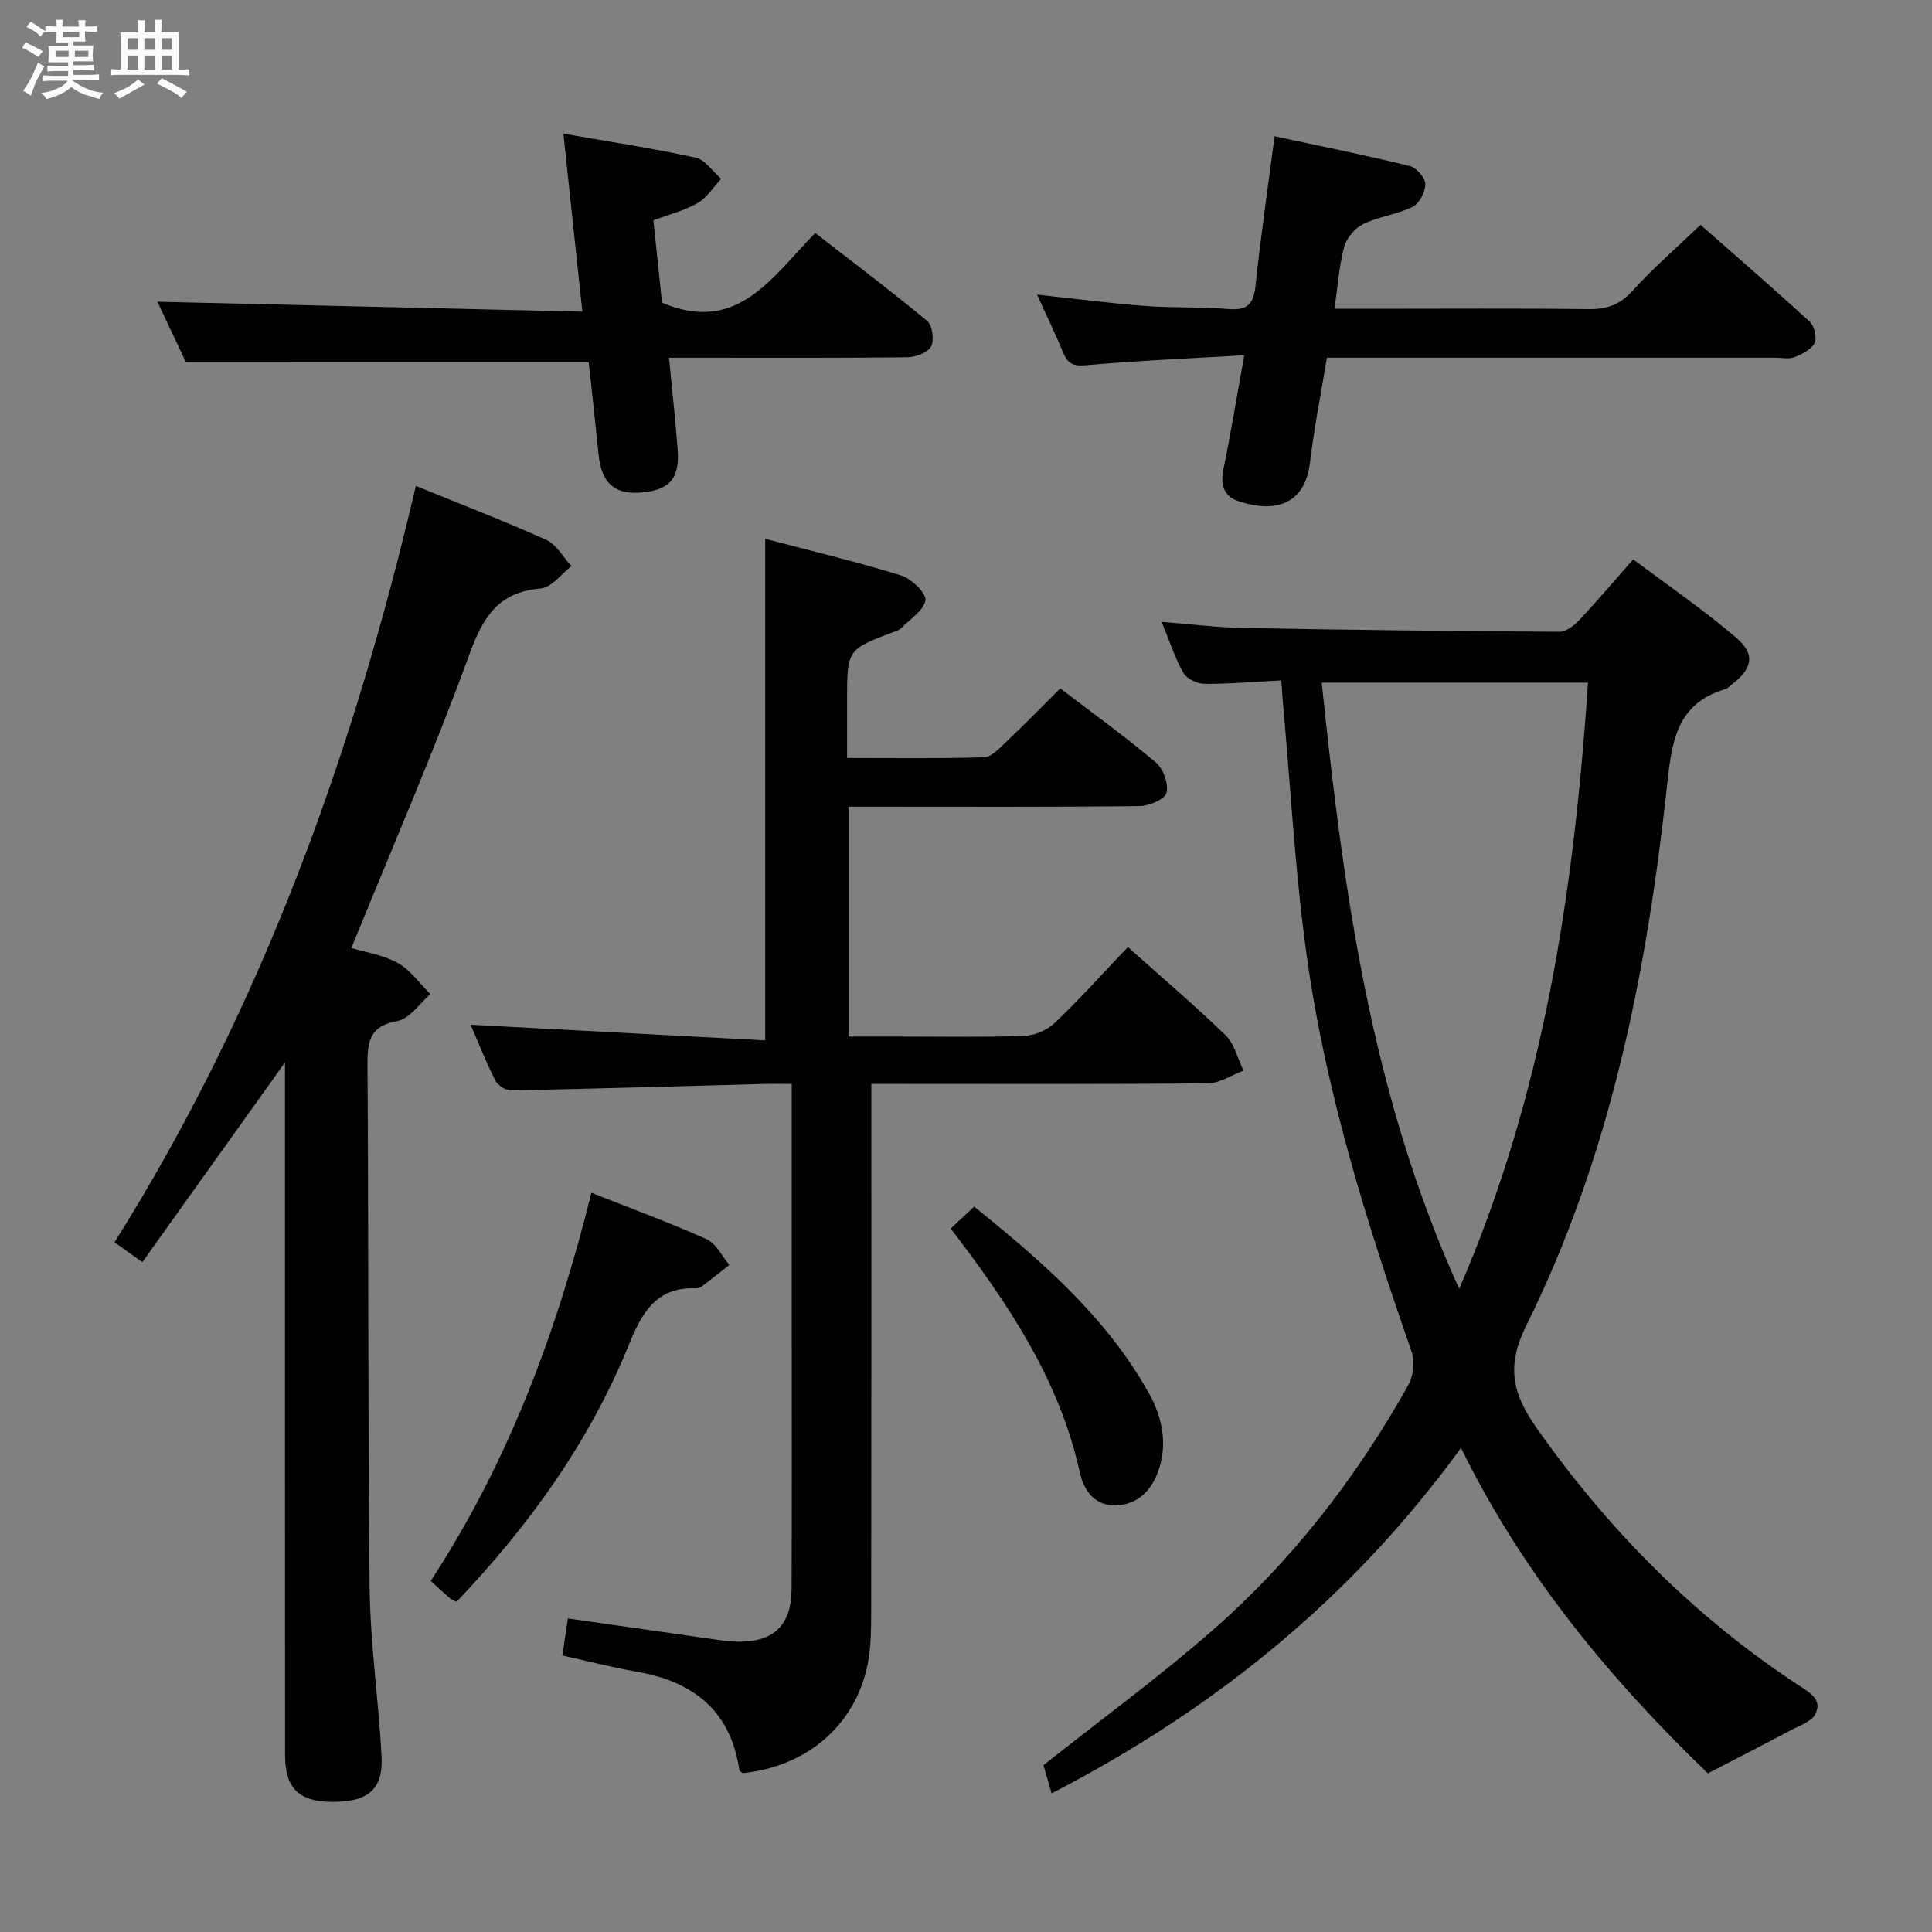 <svg enable-background="new 0 0 400 400" viewBox="0 0 400 400" xmlns="http://www.w3.org/2000/svg"><rect x="0" y="0" width="400" height="400" fill="#808080" stroke="none"/><path d="m6.8 9.5c.6.3 1.3.7 2.1 1.1-.4.4-.7.8-.9 1.2-.7-.4-1.3-.8-1.8-1.1s-1.1-.6-1.6-.8c.2-.4.5-.8.7-1.2.4.2.8.5 1.5.8zm.9 6.9c-.3.6-.5 1.1-.7 1.7s-.4 1.1-.6 1.7c-.6-.4-1.1-.7-1.6-1 .7-1 1.2-1.8 1.5-2.4.3-.5.6-1.1.8-1.7.3-.6.5-1.2.8-1.8.3.3.8.6 1.3.8-.7 1.3-1.2 2.2-1.5 2.7zm.1-11c.4.3 1 .7 1.7 1.1-.5.2-.8.6-1.1 1.1-.5-.6-1-1-1.4-1.2s-.9-.6-1.5-.8c.2-.4.5-.7.9-1.1.5.3.9.6 1.4.9zm10.5 13.1c1 .4 2 .6 3.1.7-.4.4-.7.8-.8 1.3-.9-.2-1.9-.6-3-.9-1-.4-2-.9-2.8-1.6-.5.4-1.1.9-1.9 1.3s-1.9.9-3.3 1.2c-.1-.3-.5-.8-1.1-1.3 1 0 2.1-.3 3.2-.8 1.2-.5 1.9-1 2.3-1.7h-3.2c-.4 0-1 0-2 .1v-1.2c1 0 1.7.1 2 .1h3.3v-1h-2.3c-.2 0-.9 0-2 .1v-1.2c1.2 0 1.9.1 2 .1h2.3v-.8h-4.1c0-.7.1-1.2.1-1.6 0-.5 0-1.1-.1-1.8h4.1v-.7h-2.5c0-.6.1-1.1.1-1.6v-.6h-.5c-.4 0-1 0-1.8.1v-1.3c1.2 0 1.9.1 2.1.1h.2c0-.3 0-.8-.1-1.4h1.4c0 .6-.1 1-.1 1.4h3.4c0-.4 0-.8-.1-1.3h1.5c0 .4-.1.9-.1 1.3.7 0 1.5 0 2.5-.1v1.2c-1 0-1.8-.1-2.5-.1v.6c0 .3 0 .8.1 1.5h-2.5v.8h4.1c0 .7-.1 1.3-.1 1.8s0 1 .1 1.5h-4.1v.8h1.4c.8 0 1.8 0 2.9-.1v1.2c-1 0-1.9-.1-2.8-.1h-1.5v1h3.2c.3 0 1 0 2.1-.1v1.2c-1.1 0-1.8-.1-2.1-.1h-3.4l-.1.1c1.4 1 2.4 1.5 3.4 1.9zm-4.1-6.7v-1.3h-2.7v1.3zm2.2-4.1v-1.1h-3.4v1.1zm1.9 4.1v-1.3h-2.8v1.3z" fill="#fafbfc"/><path d="m37 6.7v2.3 5.4c1 0 1.8 0 2.2-.1v1.3c-.6 0-1.5-.1-2.5-.1h-11.9c-.7 0-1.3 0-1.8.1v-1.3c.5 0 1.1.1 2 .1v-5.2c0-1 0-1.8-.1-2.5h3.7c0-1.3 0-2.1-.1-2.5h1.5c0 .4-.1 1.3-.1 2.5h2.2c0-1.2 0-2.1-.1-2.6h1.5c0 .4-.1 1.3-.1 2.6zm-12.3 13.7c-.3-.4-.7-.8-1.1-1.1 1.1-.4 2.1-.9 2.9-1.3.8-.5 1.5-1 2.1-1.6.4.4.9.8 1.3 1.1-2.5 1.4-4.2 2.4-5.2 2.9zm3.9-10.1v-2.4h-2.2v2.4zm0 4.1v-2.9h-2.2v2.9zm3.5-4.1v-2.4h-2.2v2.4zm0 4.1v-2.9h-2.2v2.9zm.4 2.9 1-1.1c.6.3 1.4.7 2.5 1.3s2 1.1 2.7 1.5c-.4.4-.8.8-1.1 1.3-.8-.8-2.5-1.7-5.1-3zm3.1-7v-2.4h-2.1v2.4zm0 4.1v-2.9h-2.1v2.9z" fill="#fafbfc"/><g fill="#000001"><path d="m217.73 371.3c-.79-2.73-1.33-4.61-1.69-5.84 11.77-9.33 23.58-17.98 34.58-27.55 16.7-14.54 30.17-31.87 40.98-51.19 1.05-1.87 1.35-4.88.65-6.89-9.34-26.82-17.83-53.9-21.73-82.1-2.41-17.42-3.34-35.05-4.93-52.58-.1-1.14-.17-2.29-.32-4.28-5.42.28-10.65.74-15.87.71-1.51-.01-3.69-1.03-4.38-2.25-1.77-3.11-2.87-6.6-4.51-10.58 6.1.47 11.51 1.17 16.93 1.27 21.8.4 43.6.65 65.41.78 1.35.01 2.98-1.21 4.01-2.3 3.64-3.87 7.08-7.93 11.28-12.7 7.17 5.39 14.54 10.43 21.29 16.2 4.1 3.51 3.41 6.45-.97 9.79-.4.3-.76.74-1.21.87-10.51 3.06-11.19 11.56-12.17 20.56-4.2 38.47-11.72 76.21-29.06 111.17-4.18 8.43-2.97 14.04 2.12 21.27 14.87 21.09 32.62 39.03 54.16 53.21 2.22 1.46 5.11 2.92 3.54 6.03-.8 1.57-3.29 2.37-5.11 3.34-5.48 2.91-11.01 5.74-17.13 8.92-19.66-18.97-37.94-40.56-51.12-67.39-22.62 31.15-50.99 54.06-84.75 71.53zm111.06-229.96c-18.52 0-36.43 0-55.14 0 4.47 42.82 10.07 84.93 28.46 125.5 17.69-40.81 23.74-82.55 26.68-125.5z"/><path d="m233.51 196.08c6.92 6.18 13.79 12 20.23 18.26 1.86 1.8 2.51 4.85 3.71 7.32-2.45.92-4.88 2.6-7.34 2.63-21.16.21-42.33.12-63.5.12-1.8 0-3.61 0-6.21 0v6.22c0 34.17.02 68.33-.03 102.5-.01 3.82.02 7.73-.73 11.44-2.56 12.63-12.58 21.19-25.88 22.54-.24-.22-.65-.41-.68-.66-1.83-12.3-9.56-18.33-21.28-20.35-5.05-.87-10.04-2.17-15.38-3.35.39-2.56.75-4.95 1.16-7.67 10.14 1.45 19.94 2.86 29.73 4.25 1.81.26 3.63.55 5.45.57 7.48.06 11.09-3.41 11.13-10.95.08-17.67.03-35.33.03-53 0-15.33 0-30.67 0-46 0-1.63 0-3.27 0-5.54-2.23 0-4.02-.04-5.81.01-17.46.47-34.92.99-52.38 1.34-1.09.02-2.71-1.1-3.22-2.11-1.99-4-3.63-8.17-5.07-11.49 20.14 1.07 40.45 2.15 60.98 3.24 0-35.19 0-69.07 0-103.85 9.41 2.48 18.84 4.72 28.08 7.57 2.15.67 5.31 3.65 5.09 5.14-.32 2.17-3.26 3.97-5.13 5.89-.33.34-.87.48-1.34.65-9.74 3.67-9.74 3.67-9.74 14.18v11.95c9.82 0 19.1.14 28.37-.14 1.48-.04 3.06-1.76 4.34-2.97 3.84-3.65 7.55-7.44 11.43-11.3 6.72 5.14 13.48 10.02 19.83 15.38 1.52 1.28 2.63 4.43 2.15 6.26-.35 1.34-3.59 2.71-5.55 2.73-18.16.21-36.33.12-54.5.12-1.81 0-3.62 0-5.74 0v47.59h8.77c9.17 0 18.34.17 27.49-.12 2.19-.07 4.81-1.18 6.4-2.69 5.19-4.95 9.98-10.29 15.14-15.71z"/><path d="m86.1 100.6c9.57 3.91 18.41 7.3 27.02 11.19 2.12.96 3.48 3.57 5.2 5.41-2.11 1.62-4.12 4.44-6.36 4.63-8.74.74-11.92 5.81-14.74 13.56-7.45 20.41-16.12 40.36-24.47 60.89 2.88.87 6.56 1.4 9.6 3.09 2.63 1.46 4.53 4.24 6.76 6.44-2.24 1.93-4.26 5.09-6.76 5.55-5.64 1.03-6.31 3.99-6.27 8.92.26 36.15.05 72.31.45 108.46.13 11.6 1.84 23.18 2.47 34.79.38 6.93-2.75 9.56-10.19 9.53-6.9-.03-9.79-2.8-9.79-9.65-.03-42.99-.02-85.98-.02-128.96 0-4.47 0-8.93 0-14.48-10.18 14.25-19.74 27.64-29.53 41.35-2.23-1.6-3.8-2.72-5.76-4.12 30.32-48.3 49.39-100.97 62.39-156.6z"/><path d="m276.3 63.93h7.63c14.99 0 29.99-.11 44.98.07 3.77.05 6.47-.89 9.09-3.79 4.22-4.68 9.03-8.83 14.08-13.66 7.33 6.45 15.08 13.15 22.62 20.08.96.88 1.51 3.33.97 4.42-.67 1.34-2.57 2.29-4.14 2.9-1.16.45-2.63.11-3.96.11-28.98 0-57.97 0-86.95 0-1.82 0-3.64 0-5.9 0-1.21 7.37-2.63 14.5-3.5 21.7-1.16 9.69-8.52 10.2-15 7.93-2.87-1.01-3.58-3.41-2.93-6.54 1.54-7.45 2.76-14.97 4.32-23.6-11.27.66-21.86 1.11-32.4 2.04-2.6.23-4 .04-5.02-2.43-1.63-3.94-3.5-7.79-5.48-12.16 7.87.85 15.08 1.79 22.33 2.34 5.8.44 11.66.17 17.46.65 3.98.32 5.07-1.27 5.46-4.97 1.04-10.02 2.52-20.02 3.93-30.81 9.65 2.07 18.85 3.92 27.96 6.15 1.38.34 3.22 2.41 3.24 3.71.03 1.62-1.21 4.06-2.6 4.74-3.22 1.59-7.03 2.01-10.26 3.58-1.71.83-3.44 2.89-3.93 4.73-1.06 3.95-1.33 8.13-2 12.81z"/><path d="m38.5 75c-1.85-3.92-4.1-8.7-5.91-12.53 28.94.68 58.1 1.36 87.98 2.06-1.36-12.7-2.6-24.32-3.93-36.86 9.59 1.68 18.54 3.03 27.35 4.96 2 .44 3.56 2.87 5.33 4.39-1.61 1.71-2.94 3.89-4.88 5.02-2.68 1.56-5.83 2.32-9.16 3.58.62 5.93 1.24 11.82 1.78 17.05 15.66 6.64 22.75-5.32 31.73-14.43 7.88 6.12 15.67 11.98 23.17 18.21 1.09.91 1.5 4.01.79 5.31-.7 1.29-3.22 2.19-4.95 2.21-14.5.17-29 .1-43.5.1-1.8 0-3.59 0-5.79 0 .64 6.73 1.35 12.94 1.8 19.17.43 6.04-1.89 8.41-8.12 8.76-5.1.28-7.69-2.2-8.25-7.79-.66-6.58-1.4-13.15-2.05-19.2-27.74-.01-54.98-.01-83.39-.01z"/><path d="m122.44 246.95c8.24 3.26 16.18 6.17 23.87 9.62 1.97.88 3.16 3.5 4.7 5.32-1.84 1.44-3.66 2.9-5.52 4.31-.38.29-.93.55-1.38.53-8.32-.34-11.24 5.14-13.97 11.84-8.19 20.09-20.69 37.4-35.63 53.07-.5-.27-1-.43-1.36-.74-1.25-1.08-2.46-2.22-3.97-3.59 16.09-24.63 26.11-51.55 33.26-80.36z"/><path d="m196.83 254.35c1.54-1.44 2.99-2.79 4.86-4.53 13.86 11.19 27.28 22.74 36.14 38.56 2.72 4.86 3.93 10.26 2.11 15.81-1.4 4.26-4.28 7.34-8.95 7.48-4.31.12-6.61-3.06-7.43-6.82-4.21-19.21-14.86-34.99-26.73-50.5z"/></g></svg>